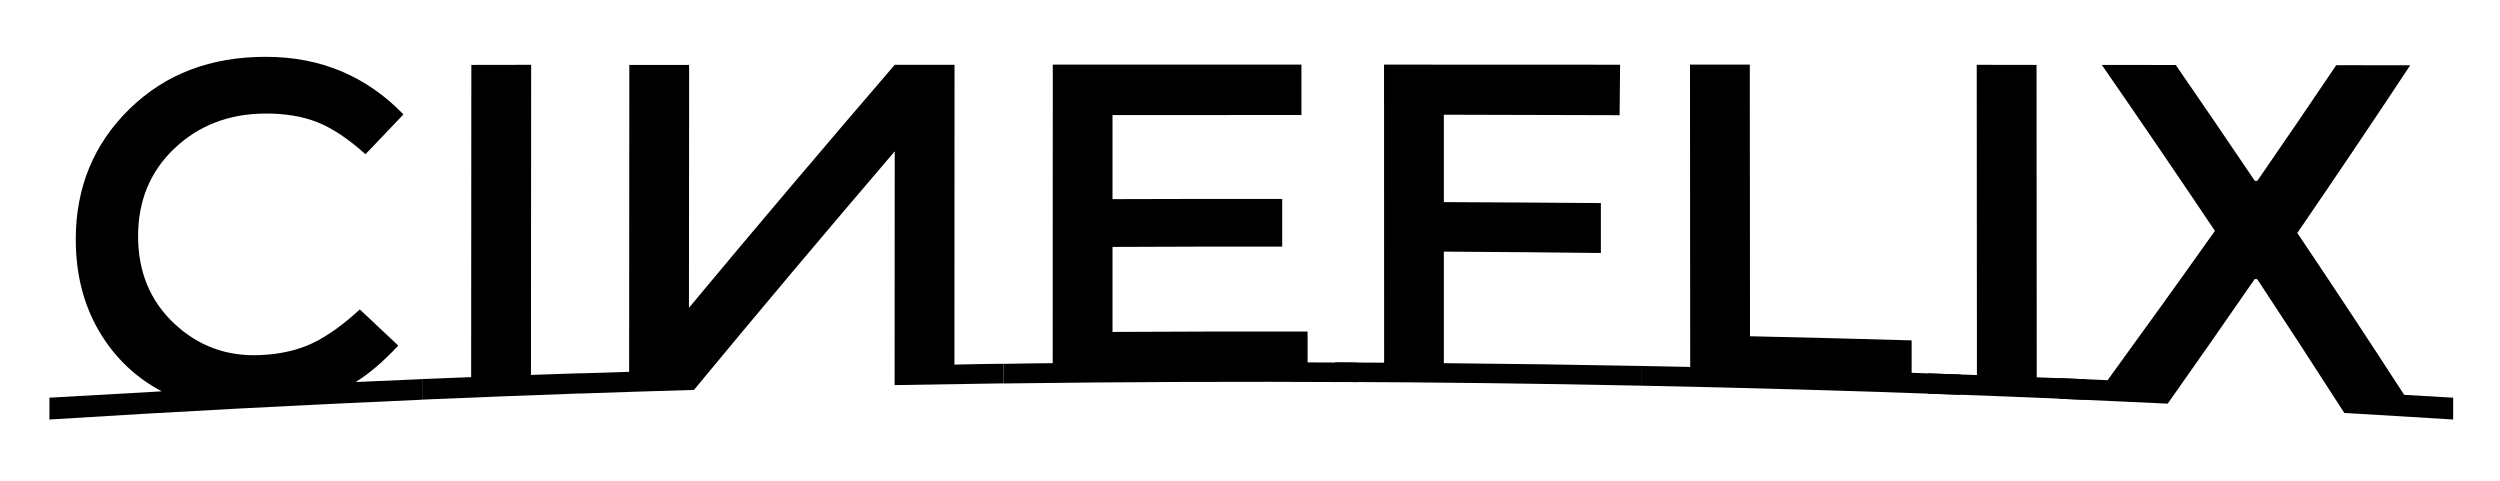 <?xml version="1.0" encoding="utf-8"?>
<!-- Generator: Adobe Illustrator 26.1.0, SVG Export Plug-In . SVG Version: 6.00 Build 0)  -->
<svg version="1.1" id="Calque_1" xmlns="http://www.w3.org/2000/svg" xmlns:xlink="http://www.w3.org/1999/xlink" x="0px" y="0px"
	 width="260px" height="50px" viewBox="0 0 260 50" style="enable-background:new 0 0 260 50;" xml:space="preserve">
<g>
	<g>
		<path d="M43.89,39.43c0,0.71,0,1.43,0,2.14c-12.92,0.56-25.84,1.25-38.75,2.06c0-0.76,0-1.51,0-2.27
			c3.89-0.23,7.79-0.45,11.68-0.66c-2.77-1.47-4.96-3.58-6.55-6.32c-1.6-2.75-2.39-5.92-2.39-9.49c0-5.39,1.87-9.94,5.61-13.58
			c3.74-3.64,8.46-5.41,14.17-5.4c5.71,0,10.47,2.03,14.3,5.99c-1.32,1.37-2.64,2.76-3.95,4.14c-1.76-1.58-3.41-2.69-4.98-3.32
			c-1.56-0.62-3.4-0.93-5.5-0.91c-3.72,0.03-6.85,1.22-9.38,3.62c-2.53,2.39-3.79,5.45-3.79,9.14c0,3.69,1.25,6.72,3.76,9.08
			c2.51,2.35,5.48,3.43,8.92,3.28c2.14-0.09,3.98-0.52,5.53-1.27c1.54-0.75,3.16-1.92,4.85-3.48c1.33,1.26,2.67,2.51,4,3.76
			c-1.55,1.66-3.02,2.92-4.43,3.79C39.29,39.62,41.59,39.52,43.89,39.43z"/>
		<path d="M49,39.22c0.01-10.82,0.01-21.65,0.02-32.47c2.07,0,4.14,0,6.22-0.01c-0.01,10.75-0.01,21.5-0.02,32.25
			c1.7-0.06,3.41-0.12,5.11-0.17c0,0.7,0,1.4,0,2.1c-5.48,0.19-10.96,0.41-16.43,0.64c0-0.71,0-1.43,0-2.14
			C45.59,39.36,47.3,39.29,49,39.22z"/>
		<path d="M104.37,37.83c0,0.68,0,1.36,0,2.04c-3.78,0.05-7.55,0.11-11.33,0.18c0-8.1,0.01-16.21,0.01-24.31
			c-6.96,8.14-13.92,16.39-20.88,24.81c-3.95,0.12-7.9,0.24-11.85,0.38c0-0.7,0-1.4,0-2.1c1.7-0.06,3.41-0.11,5.11-0.16
			c0.01-10.64,0.01-21.28,0.02-31.92c2.07,0,4.14,0,6.22,0c-0.01,8.42-0.01,16.84-0.02,25.26c7.14-8.58,14.27-16.97,21.4-25.27
			c2.07,0,4.14,0,6.22,0c0,10.39-0.01,20.78-0.01,31.18C100.97,37.87,102.67,37.85,104.37,37.83z"/>
		<path d="M109.48,37.77c0-10.35,0.01-20.7,0.01-31.05c8.62,0,17.24,0,25.86,0c0,1.75,0,3.49,0,5.24c-6.55,0-13.1,0-19.65,0.01
			c0,2.91,0,5.83,0,8.74c5.88-0.02,11.77-0.03,17.65-0.02c0,1.65,0,3.3,0,4.96c-5.88-0.01-11.77,0-17.65,0.03c0,2.95,0,5.89,0,8.84
			c6.76-0.04,13.53-0.05,20.29-0.04c0,1.07,0,2.14,0,3.21c1.7,0,3.41,0.01,5.11,0.02c0,0.68,0,1.35,0,2.03
			c-12.24-0.07-24.49-0.02-36.73,0.14c0-0.68,0-1.36,0-2.04C106.08,37.8,107.78,37.79,109.48,37.77z"/>
		<path d="M170.67,38.06c0,0.68,0,1.37,0,2.05c-10.61-0.22-21.22-0.35-31.83-0.39c0-0.68,0-1.35,0-2.03
			c1.7,0.01,3.41,0.02,5.11,0.03c0-10.33,0-20.67-0.01-31c8.18,0,16.37,0,24.55,0.01c-0.02,1.75-0.03,3.5-0.05,5.25
			c-6.09-0.02-12.19-0.04-18.28-0.05c0,3.03,0,6.06,0,9.09c5.44,0.02,10.89,0.06,16.33,0.1c0,1.73,0,3.46,0,5.19
			c-5.44-0.06-10.89-0.11-16.33-0.14c0,3.87,0,7.73,0,11.6C157,37.83,163.84,37.93,170.67,38.06z"/>
		<path d="M203.91,38.95c0,0.7,0,1.41,0,2.11c-11.08-0.41-22.16-0.73-33.24-0.95c0-0.68,0-1.37,0-2.05c1.7,0.03,3.41,0.07,5.11,0.1
			c-0.01-10.48-0.01-20.96-0.02-31.44c2.07,0,4.14,0,6.22,0c0.01,9.42,0.01,18.84,0.02,28.25c5.6,0.12,11.2,0.27,16.81,0.43
			c0,1.12,0,2.25,0,3.37C200.5,38.84,202.21,38.89,203.91,38.95z"/>
		<path d="M205.6,39.01c-0.01-10.76-0.01-21.51-0.02-32.27c2.07,0,4.14,0,6.22,0.01c0.01,10.83,0.01,21.66,0.02,32.49
			c1.7,0.07,3.41,0.13,5.11,0.2c0,0.71,0,1.43,0,2.14c-5.48-0.24-10.96-0.46-16.43-0.65c0-0.7,0-1.4,0-2.1
			C202.19,38.89,203.89,38.95,205.6,39.01z"/>
		<path d="M214.13,41.47c0-0.71,0-1.42,0-2.14c1.69,0.07,3.37,0.14,5.06,0.21c3.72-5.11,7.44-10.28,11.16-15.53
			c-3.92-5.85-7.84-11.59-11.76-17.26c2.56,0,5.13,0.01,7.69,0.01c2.74,3.97,5.48,7.99,8.22,12.05c0.09,0,0.18,0,0.26,0
			c2.74-3.96,5.47-7.97,8.21-12.03c2.56,0,5.13,0.01,7.69,0.01c-3.91,5.92-7.83,11.73-11.74,17.44c3.71,5.51,7.41,11.11,11.11,16.83
			c1.7,0.1,3.4,0.2,5.1,0.3c0,0.76,0,1.51,0,2.27c-3.77-0.24-7.54-0.46-11.32-0.68c-3.02-4.71-6.04-9.34-9.06-13.92
			c-0.09,0-0.18-0.01-0.26-0.01c-3.02,4.37-6.03,8.69-9.05,12.96C221.68,41.8,217.91,41.63,214.13,41.47z"/>
	</g>
</g>
</svg>
